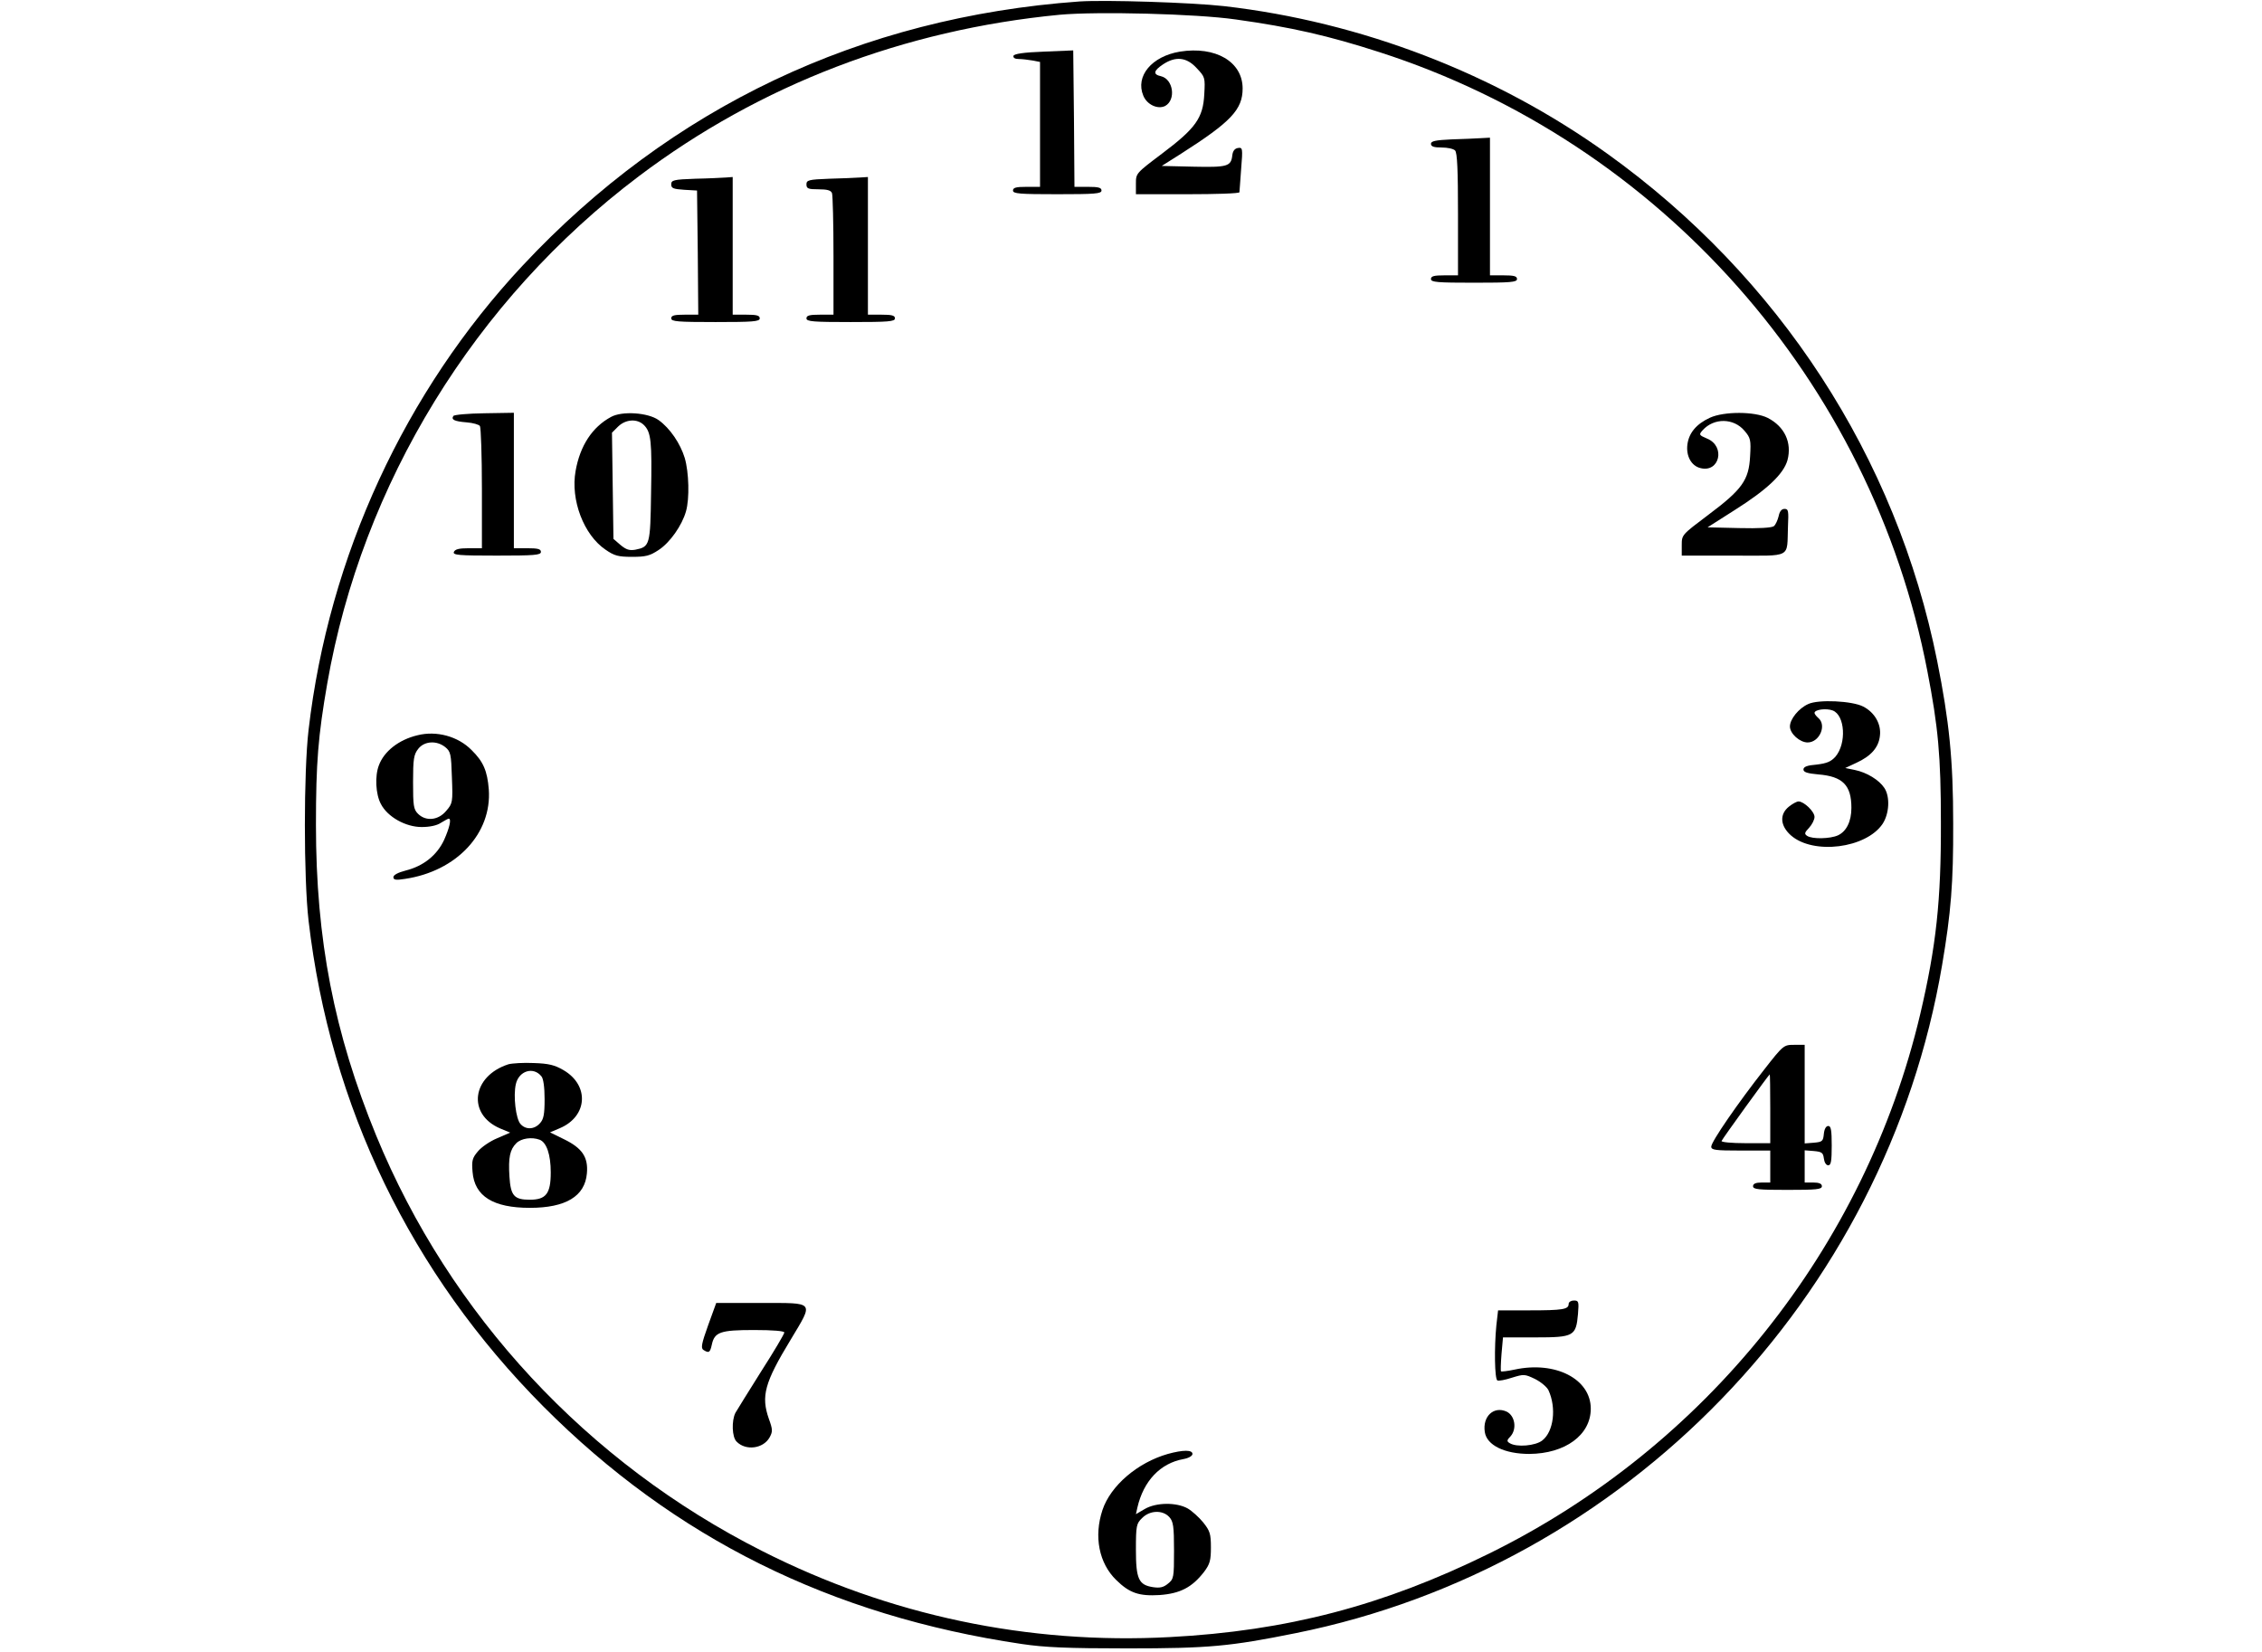 <?xml version="1.0" standalone="no"?>
<!DOCTYPE svg PUBLIC "-//W3C//DTD SVG 20010904//EN"
 "http://www.w3.org/TR/2001/REC-SVG-20010904/DTD/svg10.dtd">
<svg version="1.0" xmlns="http://www.w3.org/2000/svg"
 width="920pt" height="672pt" viewBox="0 0 920 672"
 preserveAspectRatio="xMidYMid meet">

<g transform="translate(0,672) scale(0.1,-0.1)"
fill="#000000" stroke="none">
<path d="M4390 6714 c-890 -64 -1662 -430 -2264 -1074 -479 -512 -789 -1183
-871 -1889 -20 -171 -20 -603 0 -776 88 -756 417 -1435 955 -1976 533 -535
1169 -851 1945 -966 94 -14 186 -18 430 -18 332 0 417 8 685 62 1342 270 2400
1364 2629 2718 36 212 46 335 45 575 0 260 -16 416 -65 661 -166 829 -643
1563 -1342 2064 -454 326 -1001 536 -1558 600 -133 15 -483 26 -589 19z m635
-73 c229 -32 377 -66 585 -133 1143 -368 2002 -1339 2229 -2518 44 -227 55
-346 55 -615 1 -318 -19 -503 -84 -780 -225 -951 -872 -1761 -1755 -2195 -429
-211 -821 -314 -1297 -339 -575 -31 -1141 88 -1658 350 -711 359 -1270 960
-1570 1690 -171 417 -245 796 -245 1264 0 253 9 362 46 575 142 813 600 1560
1267 2063 493 372 1078 596 1712 657 153 14 554 4 715 -19z"/>
<path d="M4246 6510 c-83 -3 -121 -9 -124 -17 -2 -8 6 -13 21 -13 13 0 39 -3
56 -6 l31 -6 0 -254 0 -254 -55 0 c-42 0 -55 -3 -55 -15 0 -13 27 -15 180 -15
153 0 180 2 180 15 0 12 -13 15 -55 15 l-55 0 -2 278 -3 277 -119 -5z"/>
<path d="M4799 6510 c-115 -19 -182 -100 -149 -179 15 -37 59 -57 89 -42 45
25 33 109 -17 121 -33 7 -31 22 8 48 51 34 96 30 137 -15 34 -36 35 -38 31
-107 -5 -96 -35 -138 -172 -241 -106 -80 -106 -80 -106 -122 l0 -43 210 0
c116 0 210 3 211 8 0 4 4 47 7 95 7 84 6 88 -13 85 -13 -2 -21 -12 -23 -30 -5
-45 -20 -49 -158 -46 l-129 3 79 50 c202 129 250 179 250 265 0 109 -110 173
-255 150z"/>
<path d="M5903 6153 c-65 -3 -83 -7 -83 -18 0 -11 12 -15 43 -15 24 0 48 -5
55 -12 9 -9 12 -80 12 -260 l0 -248 -55 0 c-42 0 -55 -3 -55 -15 0 -13 26 -15
175 -15 149 0 175 2 175 15 0 12 -13 15 -55 15 l-55 0 0 280 0 280 -37 -2
c-21 -1 -75 -4 -120 -5z"/>
<path d="M2828 5993 c-89 -3 -98 -6 -98 -23 0 -16 9 -19 53 -22 l52 -3 3 -252
2 -253 -55 0 c-42 0 -55 -3 -55 -15 0 -13 27 -15 180 -15 153 0 180 2 180 15
0 12 -13 15 -55 15 l-55 0 0 280 0 280 -27 -2 c-16 -1 -72 -4 -125 -5z"/>
<path d="M3373 5993 c-85 -3 -93 -6 -93 -23 0 -17 7 -20 49 -20 35 0 51 -4 55
-16 3 -9 6 -123 6 -255 l0 -239 -55 0 c-42 0 -55 -3 -55 -15 0 -13 27 -15 180
-15 153 0 180 2 180 15 0 12 -13 15 -55 15 l-55 0 0 280 0 280 -32 -2 c-18 -1
-75 -4 -125 -5z"/>
<path d="M1844 5028 c-10 -15 4 -22 54 -26 26 -2 50 -9 54 -15 4 -7 8 -121 8
-254 l0 -243 -54 0 c-39 0 -55 -4 -60 -15 -5 -13 19 -15 174 -15 153 0 180 2
180 15 0 12 -13 15 -55 15 l-55 0 0 276 0 275 -120 -2 c-67 -1 -123 -6 -126
-11z"/>
<path d="M2485 5024 c-76 -41 -126 -117 -144 -220 -21 -117 33 -260 122 -320
36 -25 52 -29 108 -29 55 0 72 4 108 28 46 30 95 100 111 157 15 52 12 159 -5
217 -18 59 -60 121 -106 154 -43 31 -149 38 -194 13z m134 -33 c29 -29 33 -65
29 -278 -3 -211 -5 -217 -64 -229 -24 -4 -37 0 -60 19 l-29 25 -3 216 -3 216
25 25 c31 30 78 33 105 6z"/>
<path d="M6955 5021 c-55 -25 -86 -62 -92 -109 -6 -47 16 -87 53 -96 78 -20
103 89 27 120 -33 14 -34 16 -18 34 46 51 126 50 170 -2 25 -29 27 -38 23
-104 -5 -97 -32 -135 -171 -239 -106 -80 -107 -80 -107 -122 l0 -43 210 0
c242 0 217 -13 222 118 3 64 2 72 -14 72 -12 0 -20 -10 -24 -30 -4 -16 -12
-34 -19 -40 -8 -7 -62 -10 -141 -8 l-129 3 110 70 c133 84 199 147 215 203 19
72 -12 137 -80 172 -53 27 -178 27 -235 1z"/>
<path d="M7354 3856 c-38 -17 -74 -61 -74 -91 0 -29 40 -65 72 -65 48 0 79 70
43 100 -8 7 -15 16 -15 20 0 14 48 20 74 10 50 -19 57 -134 11 -188 -18 -20
-35 -27 -76 -32 -39 -3 -54 -9 -54 -20 0 -11 16 -16 60 -20 100 -8 135 -44
135 -136 0 -55 -20 -96 -55 -112 -31 -14 -104 -16 -125 -2 -12 8 -11 13 8 33
12 13 22 33 22 44 0 22 -43 63 -65 63 -7 0 -24 -9 -39 -21 -39 -31 -36 -78 8
-117 91 -80 306 -53 373 47 27 41 31 110 7 146 -21 32 -71 63 -120 73 l-39 8
45 21 c59 27 91 62 96 110 6 47 -21 95 -68 119 -44 23 -182 30 -224 10z"/>
<path d="M1697 3729 c-75 -18 -135 -65 -156 -122 -17 -44 -13 -118 8 -157 27
-53 101 -94 166 -94 32 0 62 6 78 17 15 9 29 17 32 17 12 0 3 -38 -19 -87 -29
-62 -84 -106 -156 -124 -31 -8 -50 -18 -50 -27 0 -11 10 -13 47 -7 210 31 354
185 341 364 -6 75 -22 113 -70 160 -55 56 -143 80 -221 60z m114 -48 c22 -18
24 -28 27 -123 4 -101 3 -106 -23 -136 -32 -39 -83 -44 -115 -12 -18 18 -20
33 -20 129 0 94 3 112 21 135 25 32 75 35 110 7z"/>
<path d="M7175 2369 c-106 -135 -215 -293 -215 -313 0 -14 17 -16 120 -16
l120 0 0 -65 0 -65 -35 0 c-24 0 -35 -5 -35 -15 0 -13 22 -15 140 -15 118 0
140 2 140 15 0 10 -11 15 -35 15 l-35 0 0 66 0 65 38 -3 c32 -3 37 -7 40 -30
2 -16 9 -28 18 -28 11 0 14 17 14 80 0 63 -3 80 -14 80 -9 0 -16 -12 -18 -32
-3 -30 -6 -33 -40 -36 l-38 -3 0 200 0 201 -43 0 c-42 0 -44 -1 -122 -101z
m25 -159 l0 -140 -101 0 c-55 0 -99 4 -97 9 4 10 192 270 196 271 1 0 2 -63 2
-140z"/>
<path d="M2068 2391 c-149 -48 -169 -203 -34 -261 l41 -17 -53 -23 c-29 -12
-64 -36 -78 -53 -23 -27 -26 -38 -22 -84 8 -99 84 -146 233 -146 146 0 224 47
232 140 6 66 -19 103 -93 139 l-57 28 40 17 c113 48 121 174 15 236 -36 21
-60 27 -121 29 -42 2 -88 -1 -103 -5z m134 -49 c8 -9 13 -44 13 -93 0 -62 -4
-82 -19 -98 -23 -26 -58 -27 -79 -3 -19 21 -30 114 -19 162 12 54 71 73 104
32z m-7 -258 c28 -11 45 -60 45 -133 0 -86 -19 -111 -85 -111 -64 0 -78 16
-83 94 -5 78 2 110 28 136 20 20 63 26 95 14z"/>
<path d="M6380 1416 c0 -22 -24 -26 -159 -26 l-128 0 -7 -61 c-9 -92 -7 -217
4 -224 5 -3 32 2 59 11 49 15 52 15 94 -5 24 -12 49 -33 55 -46 33 -72 21
-168 -25 -204 -27 -22 -105 -29 -133 -11 -12 7 -12 12 4 28 26 30 18 83 -16
100 -52 24 -99 -19 -89 -83 8 -54 81 -89 181 -89 146 1 250 77 250 184 0 121
-144 195 -310 159 -28 -6 -53 -9 -55 -7 -2 1 -1 33 2 71 l6 67 132 0 c156 0
165 5 173 95 4 51 3 55 -17 55 -11 0 -21 -6 -21 -14z"/>
<path d="M2880 1329 c-27 -75 -30 -93 -19 -100 22 -14 27 -11 34 21 11 52 35
60 172 60 77 0 123 -4 123 -10 0 -6 -42 -77 -94 -158 -51 -81 -98 -157 -105
-169 -16 -32 -14 -99 5 -117 37 -38 108 -29 134 17 13 24 13 32 -3 76 -32 92
-18 146 89 322 94 157 101 149 -120 149 l-183 0 -33 -91z"/>
<path d="M4750 806 c-123 -35 -233 -129 -266 -228 -36 -108 -14 -217 56 -285
54 -53 93 -66 176 -61 84 6 132 31 181 94 24 32 28 47 28 100 0 55 -4 67 -31
101 -17 21 -46 47 -63 57 -46 26 -129 25 -175 -2 l-36 -21 6 27 c25 108 93
180 187 197 22 4 37 13 37 21 0 17 -38 17 -100 0z m6 -257 c16 -18 19 -37 19
-136 0 -110 -1 -116 -25 -135 -18 -15 -33 -18 -60 -14 -59 9 -70 33 -70 153 0
97 2 106 25 128 31 32 84 34 111 4z"/>
</g>
</svg>
